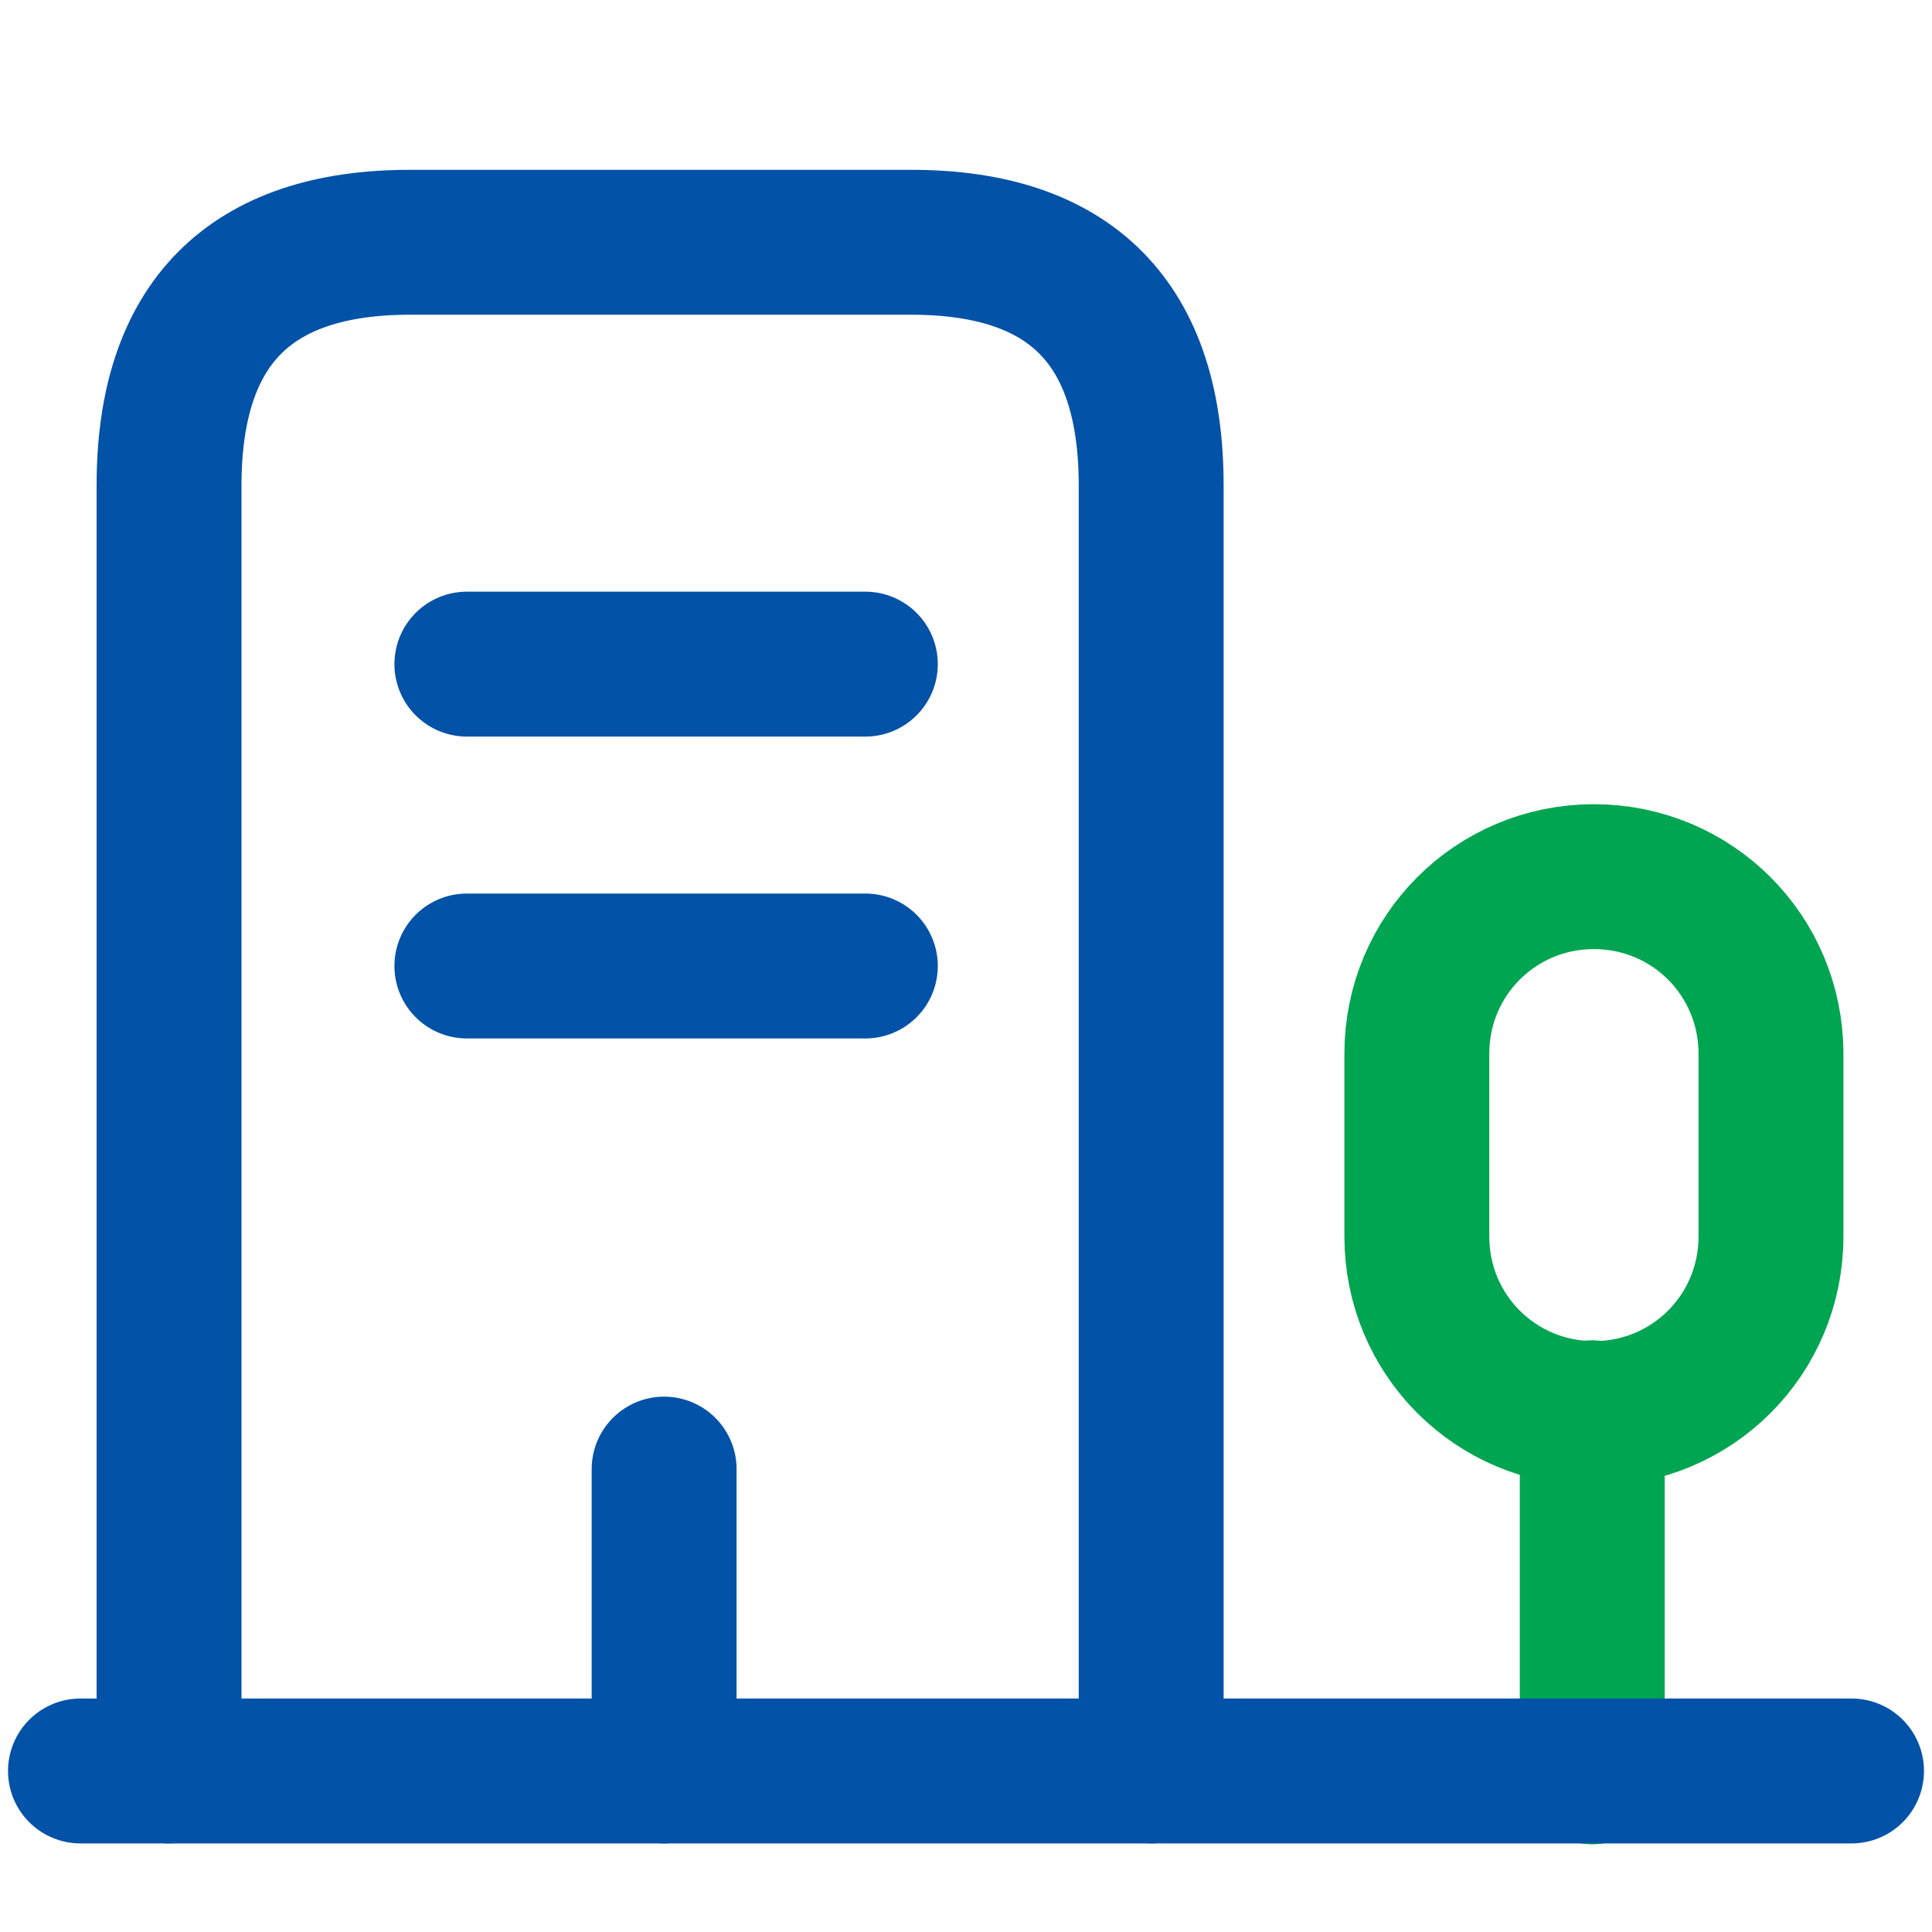 <svg width="20" height="20" viewBox="0 0 20 20" fill="none" xmlns="http://www.w3.org/2000/svg">
<path d="M16.483 18.342V14.625" stroke="#00A551" stroke-width="1.5" stroke-miterlimit="10" stroke-linecap="round" stroke-linejoin="round"/>
<path d="M0.833 18.333H19.167" stroke="#0252A7" stroke-width="1.5" stroke-miterlimit="10" stroke-linecap="round" stroke-linejoin="round"/>
<path d="M16.5 9.075C15.483 9.075 14.667 9.892 14.667 10.908V12.8C14.667 13.817 15.483 14.633 16.5 14.633C17.517 14.633 18.333 13.817 18.333 12.8V10.908C18.333 9.892 17.517 9.075 16.5 9.075Z" stroke="#00A551" stroke-width="1.5" stroke-miterlimit="10" stroke-linecap="round" stroke-linejoin="round"/>
<path d="M1.75 18.333V5.025C1.75 3.35 2.583 2.508 4.242 2.508H9.433C11.092 2.508 11.917 3.35 11.917 5.025V18.333" stroke="#0252A7" stroke-width="1.5" stroke-miterlimit="10" stroke-linecap="round" stroke-linejoin="round"/>
<path d="M4.833 6.875H8.958" stroke="#0252A7" stroke-width="1.5" stroke-miterlimit="10" stroke-linecap="round" stroke-linejoin="round"/>
<path d="M4.833 10H8.958" stroke="#0252A7" stroke-width="1.5" stroke-miterlimit="10" stroke-linecap="round" stroke-linejoin="round"/>
<path d="M6.875 18.333V15.208" stroke="#0252A7" stroke-width="1.5" stroke-miterlimit="10" stroke-linecap="round" stroke-linejoin="round"/>
</svg>
